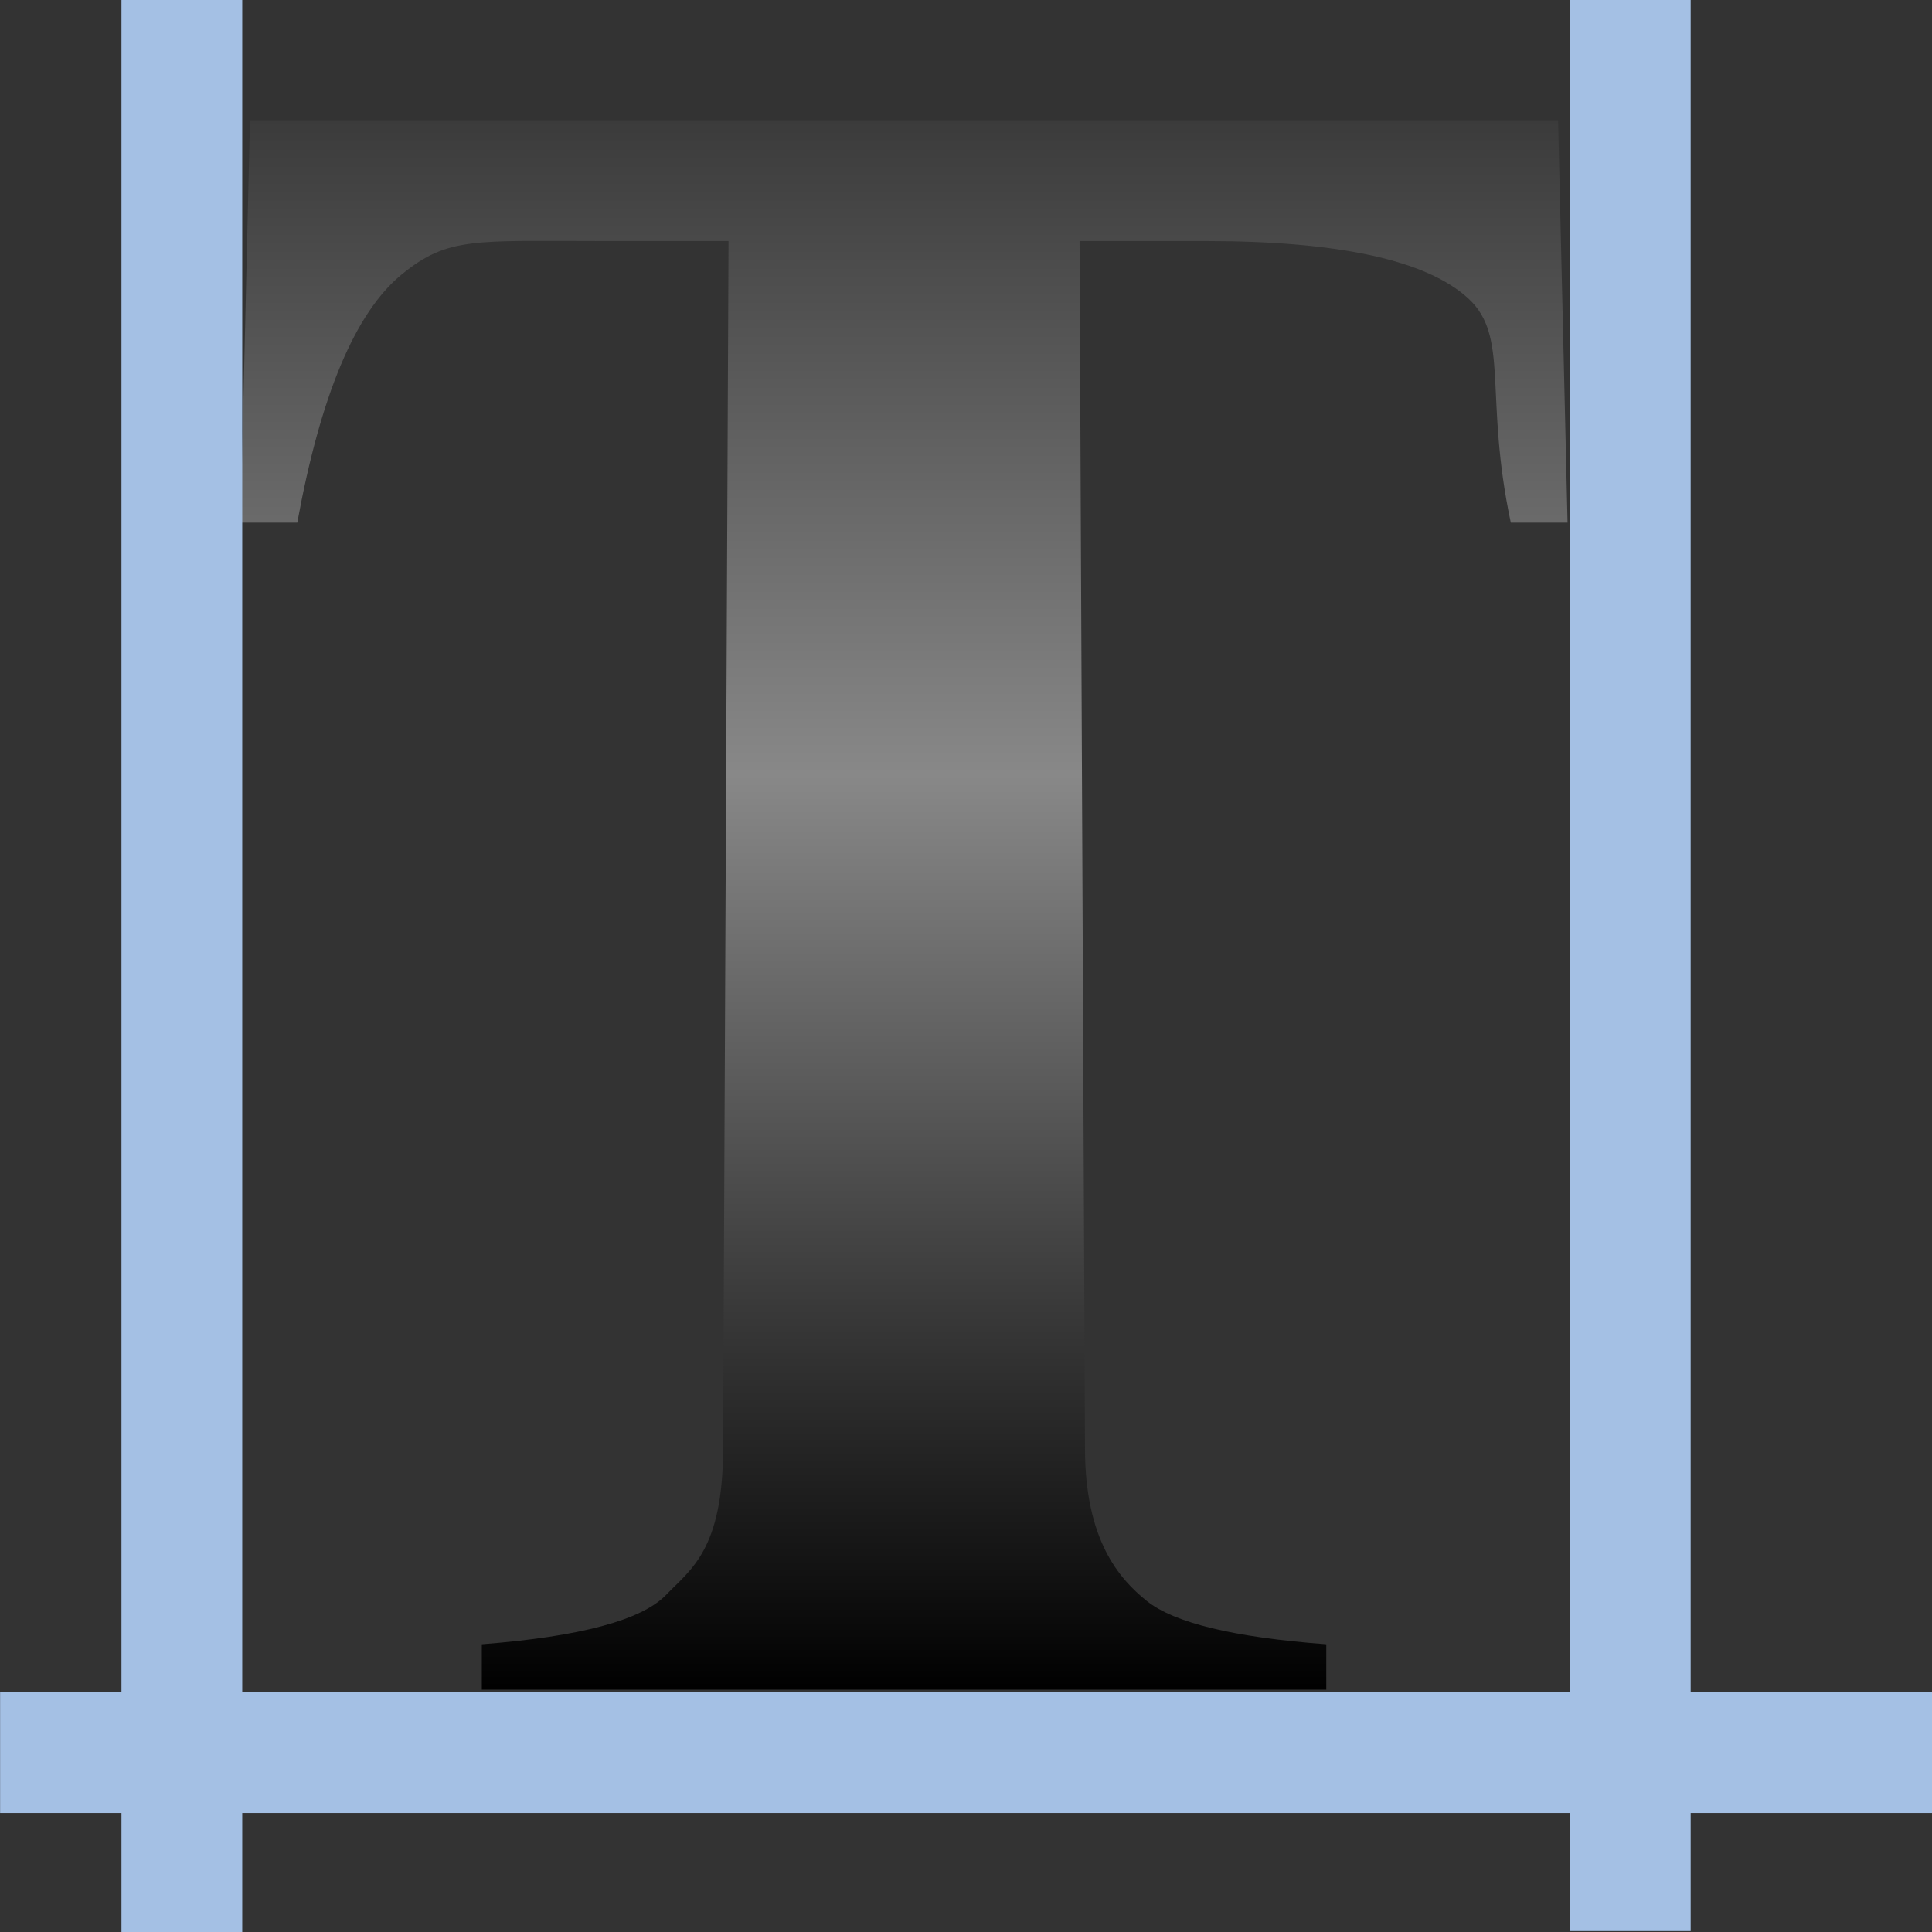 <?xml version="1.0" encoding="UTF-8" standalone="no"?>
<!-- Created with Inkscape (http://www.inkscape.org/) -->

<svg
   xmlns:dc="http://purl.org/dc/elements/1.1/"
   xmlns:cc="http://creativecommons.org/ns#"
   xmlns:rdf="http://www.w3.org/1999/02/22-rdf-syntax-ns#"
   xmlns:svg="http://www.w3.org/2000/svg"
   xmlns="http://www.w3.org/2000/svg"
   xmlns:xlink="http://www.w3.org/1999/xlink"
   xmlns:sodipodi="http://sodipodi.sourceforge.net/DTD/sodipodi-0.dtd"
   xmlns:inkscape="http://www.inkscape.org/namespaces/inkscape"
   width="16"
   height="16"
   viewBox="0 0 4.233 4.233"
   version="1.1"
   id="svg4818"
   inkscape:version="0.92.4 (unknown)"
   sodipodi:docname="sc_text.svg"
   inkscape:export-filename="/home/rizmut/Dokumen/Rizmut/Github/libreoffice-style-karasa-jaga/build/next/cmd/sc_text.png"
   inkscape:export-xdpi="96"
   inkscape:export-ydpi="96">
  <rect x="0" y="0" width="4.233" height="4.233" fill="#333333" stroke="none"/>
  <defs
     id="defs4812">
    <linearGradient
       inkscape:collect="always"
       xlink:href="#linearGradient3180"
       id="linearGradient3186"
       x1="37.688"
       y1="63.001"
       x2="90.312"
       y2="63.001"
       gradientUnits="userSpaceOnUse" />
    <linearGradient
       id="linearGradient3180">
      <stop
         style="stop-color:#1c1c1c;stop-opacity:1;"
         offset="0"
         id="stop3182" />
      <stop
         id="stop3188"
         offset="0.5"
         style="stop-color:#888888;stop-opacity:1;" />
      <stop
         style="stop-color:#000000;stop-opacity:1;"
         offset="1"
         id="stop3184" />
    </linearGradient>
    <linearGradient
       inkscape:collect="always"
       xlink:href="#linearGradient3180"
       id="linearGradient3190"
       gradientUnits="userSpaceOnUse"
       x1="64"
       y1="22.506"
       x2="64"
       y2="93.318" />
  </defs>
  <sodipodi:namedview
     id="base"
     pagecolor="#ffffff"
     bordercolor="#666666"
     borderopacity="1.0"
     inkscape:pageopacity="0.0"
     inkscape:pageshadow="2"
     inkscape:zoom="2.8"
     inkscape:cx="51.456194"
     inkscape:cy="-2.5917593"
     inkscape:document-units="mm"
     inkscape:current-layer="g9371"
     showgrid="true"
     units="px">
    <inkscape:grid
       type="xygrid"
       id="grid9349" />
  </sodipodi:namedview>
  <g
     inkscape:label="Layer 1"
     inkscape:groupmode="layer"
     id="layer1"
     transform="translate(0,-292.767)">
    <g
       id="g9371"
       transform="matrix(0.125,0,0,0.125,-3.038994e-8,259.875)">
      <path
         style="fill:#ffffff;fill-opacity:0.757;fill-rule:nonzero;stroke:none;stroke-width:0.132;stroke-linecap:round;stroke-linejoin:round;stroke-miterlimit:4;stroke-dasharray:none;stroke-dashoffset:4;stroke-opacity:1"
         d="m 13.465,264.002 v -0.739 z"
         id="path2276"
         sodipodi:nodetypes="ccc"
         inkscape:connector-curvature="0" />
      <g
         style="fill:url(#linearGradient3186);fill-opacity:1"
         transform="matrix(0.442,0,0,0.455,-12.442,250.372)"
         id="g2916">
        <radialGradient
           gradientUnits="userSpaceOnUse"
           r="154.149"
           cy="103.667"
           cx="98.125"
           id="XMLID_8_">
          <stop
             id="stop2919"
             style="stop-color:#A4C0E4;fill-opacity:1.0;fill:url(#linearGradient3186)"
             offset="0" />
          <stop
             id="stop2921"
             style="stop-color:#00438A;fill-opacity:1.0;fill:url(#linearGradient3186)"
             offset="1" />
        </radialGradient>
        <path
           sodipodi:nodetypes="ccccscccsccccsccccccc"
           id="path2923"
           d="m 38.062,32.688 h 51.875 l 0.375,15.5 h -2.25 c -1.07,-4.883 -0.034,-7.161 -1.684,-8.636 -1.652,-1.475 -5.125,-2.213 -10.418,-2.213 h -5 l 0.216,46.505 c 0,3.539 1.359,5.031 2.445,5.879 1.084,0.848 3.459,1.406 7.123,1.672 v 1.75 H 47.256 v -1.75 c 3.908,-0.295 6.344,-0.93 7.307,-1.902 0.961,-0.973 2.261,-1.723 2.261,-5.649 L 57.04,37.339 h -5 c -5.072,0 -6.127,-0.171 -7.963,1.288 -1.836,1.461 -3.215,4.646 -4.139,9.561 h -2.25 z"
           style="fill:url(#linearGradient3190);fill-opacity:1"
           inkscape:connector-curvature="0" />
      </g>
      <g
         transform="matrix(0.49,0,0,2.117,-14.423,95.851)"
         id="g2925"
         style="opacity:1;fill:#a4c0e4;fill-opacity:1">
        <radialGradient
           gradientUnits="userSpaceOnUse"
           r="165.934"
           cy="114"
           cx="112.667"
           id="XMLID_9_">
          <stop
             id="stop2928"
             style="stop-color:#888A85"
             offset="0.006" />
          <stop
             id="stop2930"
             style="stop-color:#EEEEEC"
             offset="1" />
        </radialGradient>
        <rect
           id="rect2932"
           height="1"
           width="69.125"
           y="93.031"
           x="29.438"
           style="fill:#a4c0e4;fill-opacity:1" />
      </g>
      <rect
         style="opacity:1;fill:#a4c0e4;fill-opacity:1;stroke-width:0.265"
         x="27.517"
         y="263.133"
         width="2.117"
         height="33.851"
         id="rect2941" />
      <g
         transform="matrix(2.117,0,0,0.437,-73.831,252.536)"
         id="g2943"
         style="opacity:1;fill:#a4c0e4;fill-opacity:1">
        <radialGradient
           gradientUnits="userSpaceOnUse"
           r="165.934"
           cy="114"
           cx="110.485"
           id="XMLID_11_">
          <stop
             id="stop2946"
             style="stop-color:#888A85"
             offset="0.006" />
          <stop
             id="stop2948"
             style="stop-color:#EEEEEC"
             offset="1" />
        </radialGradient>
        <rect
           id="rect2950"
           height="77.5"
           width="1"
           y="24.25"
           x="35.881"
           style="fill:#a4c0e4;fill-opacity:1" />
      </g>
    </g>
  </g>
</svg>
